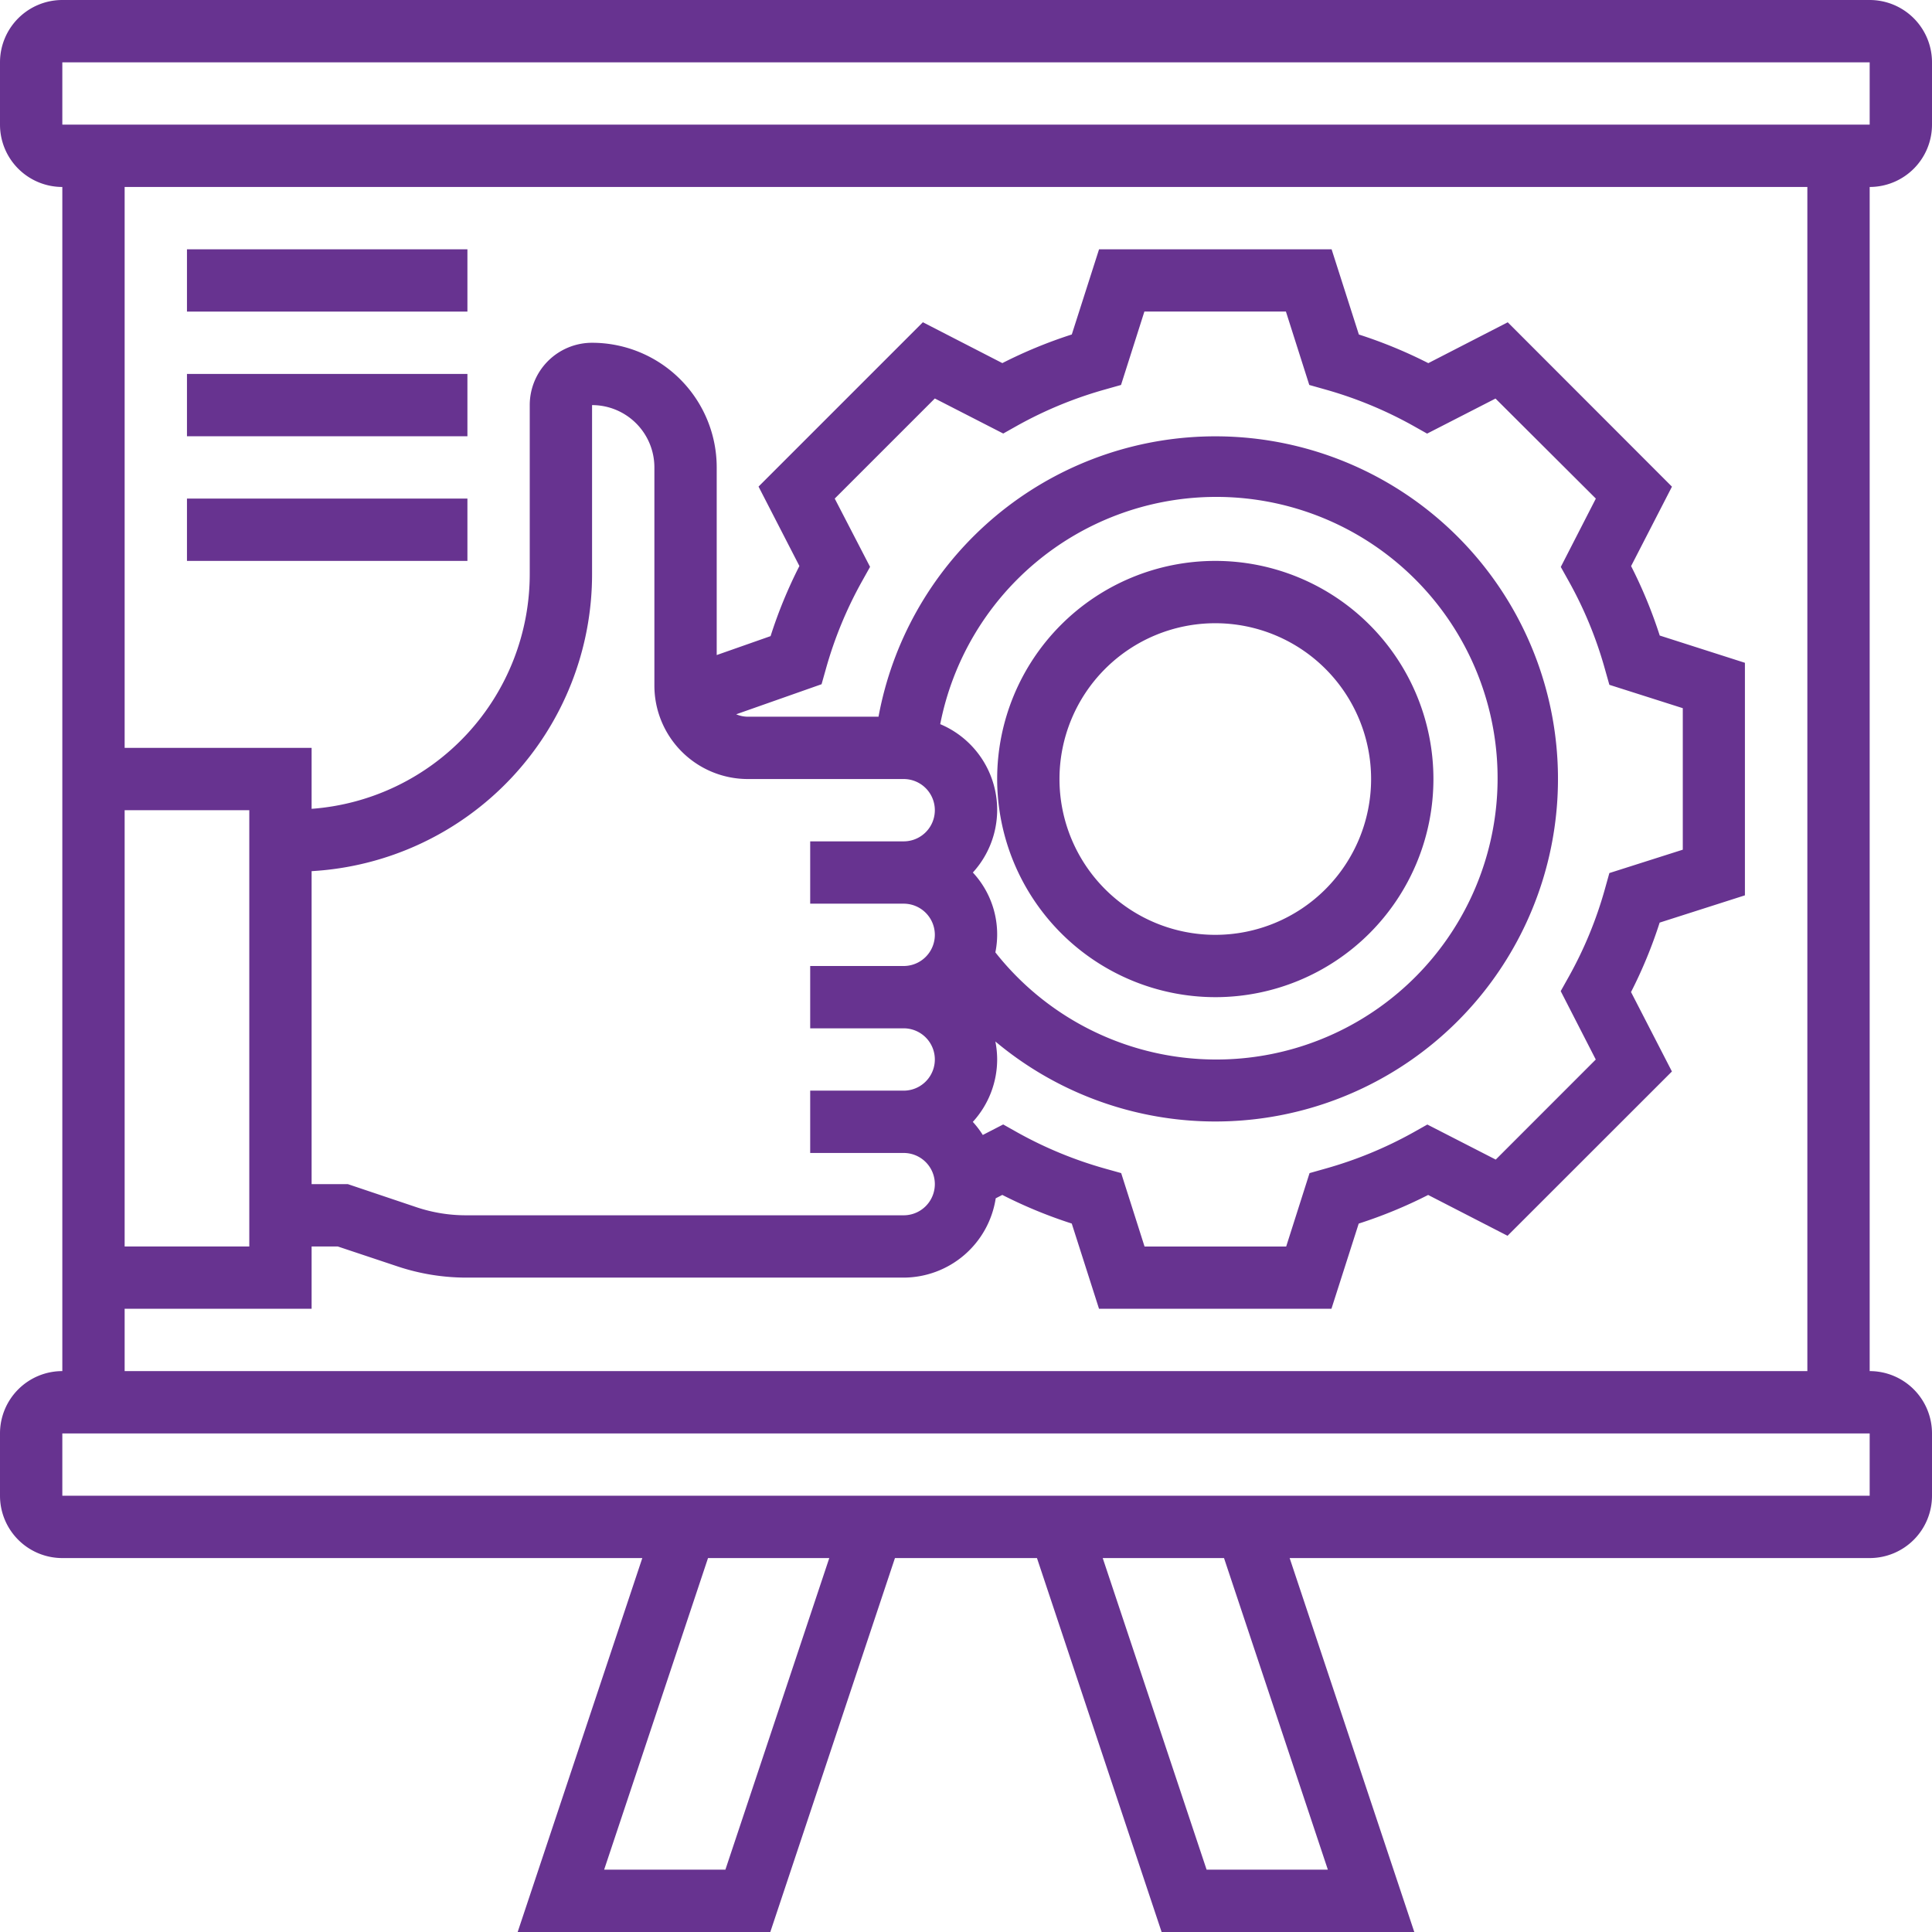 <?xml version="1.0" encoding="UTF-8"?> <svg xmlns="http://www.w3.org/2000/svg" id="Layer_5" data-name="Layer 5" width="496" height="496" viewBox="0 0 496 496"><defs><style>.cls-1{fill:#673390;}</style></defs><path class="cls-1" d="M504,40V24A16,16,0,0,0,488,8H24A16,16,0,0,0,8,24V40A16,16,0,0,0,24,56V360A16,16,0,0,0,8,376v16a16,16,0,0,0,16,16H172.9l-32,96h64.86l32-96h36.46l32,96h64.87l-32-96H488a16,16,0,0,0,16-16V376a16,16,0,0,0-16-16V56A16,16,0,0,0,504,40ZM24,24H488V40H24ZM40,216H72V328H40ZM194.23,488H163.1l26.67-80H220.9Zm154.67,0H317.77L291.1,408h31.14ZM488,392H24V376H488Zm-16-32H40V344H88V328h6.7l15.38,5.13A56,56,0,0,0,127.79,336H240a24,24,0,0,0,23.63-20.36l1.69-.87a120.53,120.53,0,0,0,17.83,7.35l7,21.88h59.67l7-21.87a120.53,120.53,0,0,0,17.83-7.35l20.38,10.48,42.2-42.18-10.5-20.39a119.46,119.46,0,0,0,7.35-17.83l21.89-7V178.16l-21.87-7a120.78,120.78,0,0,0-7.35-17.83l10.49-20.39L395.08,90.74l-20.39,10.49a120.53,120.53,0,0,0-17.83-7.35l-7-21.88H290.16l-7,21.87a120.53,120.53,0,0,0-17.83,7.35L244.93,90.73l-42.19,42.19,10.49,20.39a120.17,120.17,0,0,0-7.4,18L192,176.17V128a32,32,0,0,0-32-32,16,16,0,0,0-16,16v43.16a60.46,60.46,0,0,1-56,60.49V200H40V56H472ZM88,231.65a76.35,76.35,0,0,0,72-76.49V112a16,16,0,0,1,16,16v56a24,24,0,0,0,24,24h40a8,8,0,0,1,0,16H216v16h24a8,8,0,0,1,0,16H216v16h24a8,8,0,0,1,0,16H216v16h24a8,8,0,0,1,0,16H127.79A39.9,39.9,0,0,1,115.14,318L97.3,312H88ZM222.3,136,248,110.3l17.56,9,3.75-2.11A104,104,0,0,1,291.66,108l4.14-1.17,6-18.85h36.33l6,18.85,4.14,1.17a104,104,0,0,1,22.36,9.21l3.75,2.11,17.56-9L417.7,136l-9,17.55,2.1,3.76A102.65,102.65,0,0,1,420,179.67l1.17,4.14,18.85,6v36.33l-18.85,6L420,236.33a102.62,102.62,0,0,1-9.22,22.37l-2.1,3.75,9,17.56L392,305.7l-17.56-9-3.75,2.11A104,104,0,0,1,348.34,308l-4.14,1.17-6,18.85H301.84l-6-18.85L291.66,308a104,104,0,0,1-22.36-9.21l-3.75-2.11-5.24,2.7a23.84,23.84,0,0,0-2.56-3.36A23.81,23.81,0,0,0,264,280a24.29,24.29,0,0,0-.46-4.62,87.95,87.95,0,1,0-30-83.38H200a7.63,7.63,0,0,1-3-.62l21.92-7.72,1.13-4a103.14,103.14,0,0,1,9.22-22.37l2.1-3.76Zm27.08,57.92a72.22,72.22,0,1,1,14.16,58.58A23.32,23.32,0,0,0,257.76,232a23.86,23.86,0,0,0-8.38-38.09Z" transform="translate(-8 -8)"></path><path class="cls-1" d="M320,264a56,56,0,1,0-56-56A56.07,56.07,0,0,0,320,264Zm0-96a40,40,0,1,1-40,40A40,40,0,0,1,320,168Z" transform="translate(-8 -8)"></path><path class="cls-1" d="M56,72h72V88H56Z" transform="translate(-8 -8)"></path><path class="cls-1" d="M56,104h72v16H56Z" transform="translate(-8 -8)"></path><path class="cls-1" d="M56,136h72v16H56Z" transform="translate(-8 -8)"></path></svg> 
